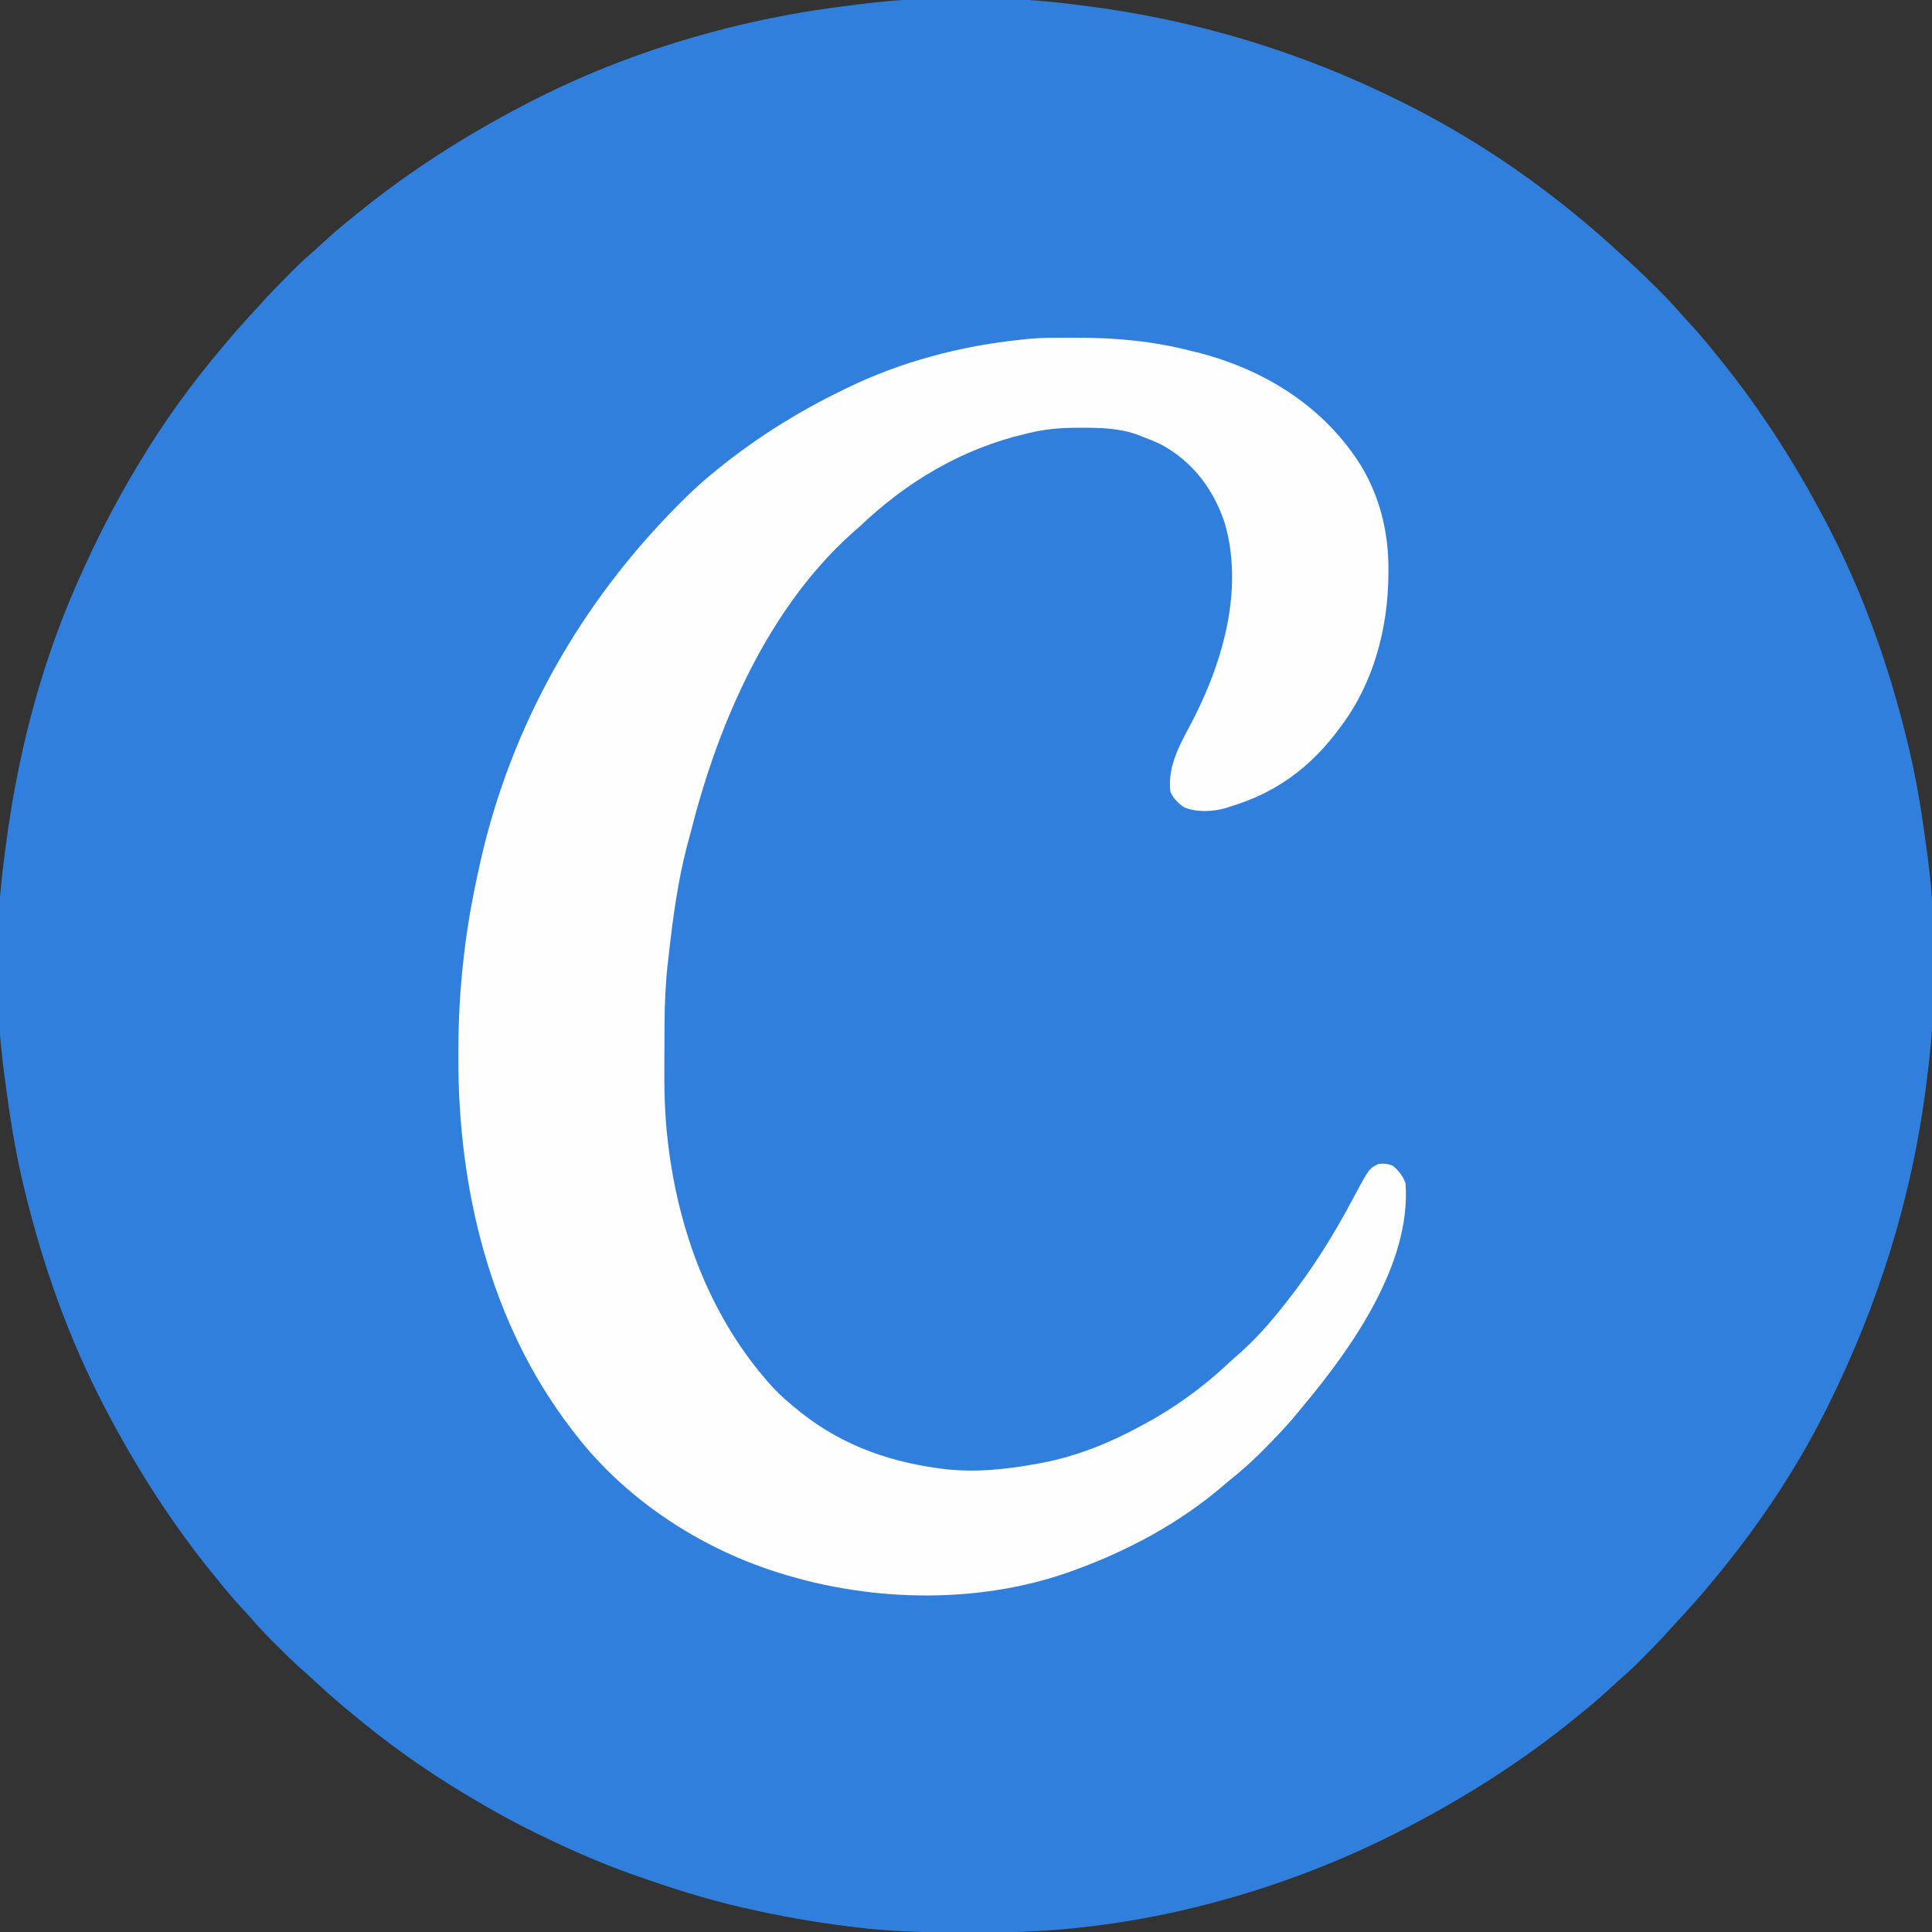 <?xml version="1.0" encoding="UTF-8"?>
<svg version="1.1" xmlns="http://www.w3.org/2000/svg" width="1200" height="1200">
<rect width="100%" height="100%" fill="#333333" stroke="none"/>
<path d="M0 0 C1.437 0.179 2.874 0.358 4.311 0.536 C73.015 9.135 139.034 29.1 201 60 C202.03 60.513 203.06 61.026 204.121 61.554 C243.419 81.256 280.298 105.775 314 134 C314.757 134.629 314.757 134.629 315.529 135.271 C323.057 141.536 330.368 147.991 337.542 154.656 C338.946 155.95 340.365 157.227 341.785 158.504 C348.136 164.226 354.257 170.153 360.312 176.188 C361.065 176.936 361.818 177.684 362.594 178.455 C366.694 182.567 370.623 186.768 374.412 191.167 C376.671 193.775 379.023 196.287 381.375 198.812 C386.49 204.357 391.287 210.109 396 216 C396.911 217.119 397.822 218.238 398.734 219.355 C424.325 250.844 446.175 285.079 465 321 C465.491 321.936 465.981 322.872 466.487 323.836 C488.744 366.62 504.76 412.165 516 459 C516.274 460.138 516.549 461.276 516.832 462.449 C521.699 482.97 524.947 503.753 527.691 524.651 C527.887 526.138 528.084 527.624 528.285 529.11 C534.237 573.319 533.797 621.808 528 666 C527.821 667.435 527.642 668.871 527.464 670.306 C518.653 740.7 497.629 807.582 466 871 C465.521 871.963 465.041 872.926 464.547 873.917 C445.521 911.853 421.23 947.476 394 980 C393.586 980.499 393.171 980.998 392.745 981.513 C386.212 989.383 379.429 996.968 372.447 1004.44 C370.209 1006.853 368.016 1009.306 365.812 1011.75 C361.1 1016.894 356.236 1021.871 351.312 1026.812 C350.612 1027.518 349.911 1028.223 349.189 1028.95 C345.202 1032.925 341.114 1036.718 336.851 1040.394 C334.238 1042.661 331.719 1045.017 329.188 1047.375 C323.643 1052.49 317.891 1057.287 312 1062 C310.881 1062.911 309.762 1063.822 308.645 1064.734 C277.156 1090.325 242.921 1112.175 207 1131 C206.064 1131.491 205.128 1131.981 204.164 1132.487 C127.042 1172.607 37.141 1196.908 -50.109 1197.203 C-51.517 1197.21 -52.925 1197.217 -54.333 1197.224 C-58.806 1197.244 -63.278 1197.249 -67.75 1197.25 C-68.512 1197.25 -69.274 1197.251 -70.059 1197.251 C-92.846 1197.258 -115.371 1196.943 -138 1194 C-139.415 1193.826 -140.831 1193.652 -142.246 1193.48 C-164.057 1190.797 -185.582 1186.909 -207 1182 C-207.652 1181.851 -208.303 1181.701 -208.975 1181.547 C-231.12 1176.435 -252.59 1169.572 -274 1162 C-274.997 1161.648 -274.997 1161.648 -276.014 1161.288 C-294.865 1154.602 -313.007 1146.722 -331 1138 C-332.568 1137.248 -332.568 1137.248 -334.167 1136.48 C-349.573 1129.072 -364.366 1120.829 -379 1112 C-379.914 1111.452 -380.828 1110.904 -381.77 1110.339 C-406.483 1095.485 -429.942 1078.575 -452 1060 C-453.028 1059.146 -454.057 1058.291 -455.086 1057.438 C-461.902 1051.754 -468.487 1045.865 -474.973 1039.809 C-477.481 1037.468 -480.043 1035.197 -482.625 1032.938 C-487.82 1028.282 -492.748 1023.362 -497.688 1018.438 C-498.496 1017.634 -499.304 1016.83 -500.137 1016.002 C-504.397 1011.731 -508.5 1007.385 -512.434 1002.811 C-514.684 1000.209 -517.03 997.705 -519.375 995.188 C-524.49 989.643 -529.287 983.891 -534 978 C-534.911 976.881 -535.822 975.762 -536.734 974.645 C-562.325 943.156 -584.175 908.921 -603 873 C-603.491 872.064 -603.981 871.128 -604.487 870.164 C-626.744 827.38 -642.76 781.835 -654 735 C-654.412 733.293 -654.412 733.293 -654.832 731.551 C-659.699 711.029 -662.945 690.245 -665.691 669.346 C-665.887 667.862 -666.084 666.379 -666.285 664.897 C-672.188 621.252 -672.161 572.719 -666.279 529.074 C-665.976 526.824 -665.687 524.572 -665.398 522.32 C-658.103 466.178 -643.977 410.843 -621 359 C-620.351 357.532 -620.351 357.532 -619.688 356.035 C-609.105 332.256 -597.448 309.29 -584 287 C-583.452 286.086 -582.904 285.172 -582.339 284.23 C-567.485 259.518 -550.578 236.055 -532 214 C-531.134 212.96 -530.268 211.919 -529.402 210.879 C-523.567 203.894 -517.538 197.125 -511.344 190.458 C-510.05 189.054 -508.773 187.635 -507.496 186.215 C-501.774 179.864 -495.847 173.743 -489.812 167.688 C-489.064 166.935 -488.316 166.182 -487.545 165.406 C-483.433 161.306 -479.232 157.377 -474.833 153.588 C-472.225 151.329 -469.713 148.977 -467.188 146.625 C-461.643 141.51 -455.891 136.713 -450 132 C-448.881 131.089 -447.762 130.178 -446.645 129.266 C-415.156 103.675 -380.921 81.825 -345 63 C-344.064 62.509 -343.128 62.019 -342.164 61.513 C-278.753 28.526 -208.903 8.252 -138 0 C-136.827 -0.15 -135.654 -0.299 -134.445 -0.453 C-90.826 -5.894 -43.567 -5.691 0 0 Z " fill="#307FDC" transform="translate(669,3)"/>
<path d="M0 0 C0.931 -0.007 1.863 -0.014 2.822 -0.021 C5.822 -0.039 8.821 -0.045 11.82 -0.047 C13.36 -0.048 13.36 -0.048 14.93 -0.049 C39.249 -0.024 62.344 2.1 85.945 8.203 C86.968 8.448 87.99 8.693 89.043 8.945 C131.091 19.474 168.588 42.775 191.619 79.969 C203.441 99.883 208.585 121.987 208.32 144.953 C208.315 145.695 208.31 146.436 208.304 147.2 C208.026 180.461 199.172 214.247 178.945 241.203 C178.542 241.75 178.139 242.297 177.724 242.86 C160.05 266.729 138.514 282.712 109.945 291.203 C108.88 291.572 108.88 291.572 107.793 291.949 C100.099 294.391 88.595 294.951 81.195 291.516 C77.447 288.848 74.999 286.311 72.945 282.203 C70.681 264.679 80.396 250.215 88.026 235.147 C106.15 199.106 118.378 154.91 106.559 114.844 C99.629 93.904 86.522 76.667 66.945 66.203 C63.007 64.343 59.028 62.718 54.945 61.203 C54.2 60.907 53.455 60.61 52.688 60.305 C41.39 56.094 29.05 55.837 17.133 55.891 C15.159 55.898 15.159 55.898 13.145 55.906 C3.395 56.023 -5.596 56.833 -15.055 59.203 C-15.807 59.38 -16.56 59.557 -17.335 59.739 C-56.624 68.998 -90.935 89.419 -120.055 117.203 C-121.739 118.686 -123.426 120.166 -125.117 121.641 C-176.609 167.934 -207.39 238.33 -224.238 304.074 C-224.821 306.309 -225.42 308.54 -226.03 310.767 C-228.36 319.298 -230.355 327.825 -231.992 336.516 C-232.117 337.173 -232.241 337.831 -232.369 338.508 C-234.711 351.03 -236.373 363.618 -237.867 376.266 C-237.972 377.151 -238.077 378.036 -238.186 378.948 C-238.488 381.523 -238.783 384.099 -239.074 386.676 C-239.159 387.416 -239.245 388.155 -239.332 388.917 C-240.714 401.516 -241.23 414.117 -241.293 426.785 C-241.297 427.501 -241.301 428.217 -241.305 428.955 C-241.326 432.761 -241.34 436.568 -241.35 440.374 C-241.359 443.435 -241.379 446.495 -241.411 449.555 C-241.583 466.307 -241.233 482.801 -239.23 499.449 C-239.149 500.132 -239.067 500.815 -238.983 501.518 C-232.517 554.231 -213.711 605.509 -179.055 646.203 C-178.375 647.006 -177.696 647.809 -176.996 648.637 C-172.678 653.629 -168.144 658.009 -163.055 662.203 C-162.307 662.843 -162.307 662.843 -161.545 663.496 C-135.246 686.001 -105.054 697.572 -71.055 702.203 C-69.92 702.359 -69.92 702.359 -68.762 702.518 C-48.733 705.014 -28.777 702.914 -9.055 699.203 C-8.128 699.032 -7.202 698.861 -6.248 698.684 C14.833 694.635 35.134 686.453 53.945 676.203 C54.591 675.86 55.236 675.516 55.901 675.162 C75.332 664.808 93.109 651.872 109.152 636.809 C111.685 634.446 114.271 632.166 116.883 629.891 C126.842 620.94 135.698 610.728 143.945 600.203 C144.664 599.293 144.664 599.293 145.397 598.365 C161.131 578.393 174.374 557.215 186.254 534.765 C196.176 516.155 196.176 516.155 201.945 513.203 C205.242 512.742 207.836 513.004 210.945 514.203 C214.663 517.313 217.408 520.59 218.945 525.203 C222.569 575.034 185.784 627.102 155.483 663.356 C154.053 665.073 152.642 666.804 151.234 668.539 C144.874 676.272 137.938 683.42 130.883 690.516 C129.973 691.435 129.063 692.354 128.125 693.301 C122.037 699.361 115.653 704.846 108.945 710.203 C107.906 711.078 106.871 711.958 105.844 712.848 C78.958 735.946 47.119 753.086 13.945 765.203 C13.035 765.537 12.125 765.871 11.187 766.214 C-47.754 787.382 -117.179 785.236 -176.055 765.203 C-176.737 764.972 -177.419 764.74 -178.123 764.501 C-224.594 748.453 -268.23 718.622 -298.055 679.203 C-298.465 678.67 -298.875 678.136 -299.297 677.586 C-349.813 611.658 -369.646 528.272 -369.367 446.328 C-369.366 445.23 -369.364 444.132 -369.363 443 C-369.316 423.589 -368.339 404.475 -366.055 385.203 C-365.91 383.945 -365.766 382.687 -365.617 381.391 C-363.467 363.109 -360.105 345.154 -356.055 327.203 C-355.853 326.298 -355.651 325.394 -355.442 324.461 C-336.448 240.622 -293.323 164.578 -232.867 103.891 C-232.024 103.042 -231.18 102.194 -230.311 101.32 C-225.387 96.409 -220.368 91.69 -215.055 87.203 C-214.45 86.692 -213.846 86.181 -213.223 85.654 C-187.672 64.258 -160.027 46.703 -130.055 32.203 C-129.134 31.753 -129.134 31.753 -128.194 31.294 C-94.368 14.817 -57.422 5.097 -20.055 1.203 C-19.333 1.121 -18.611 1.039 -17.867 0.954 C-11.897 0.304 -6.003 0.03 0 0 Z " fill="#FEFEFE" transform="translate(654.055,209.797)"/>
</svg>
